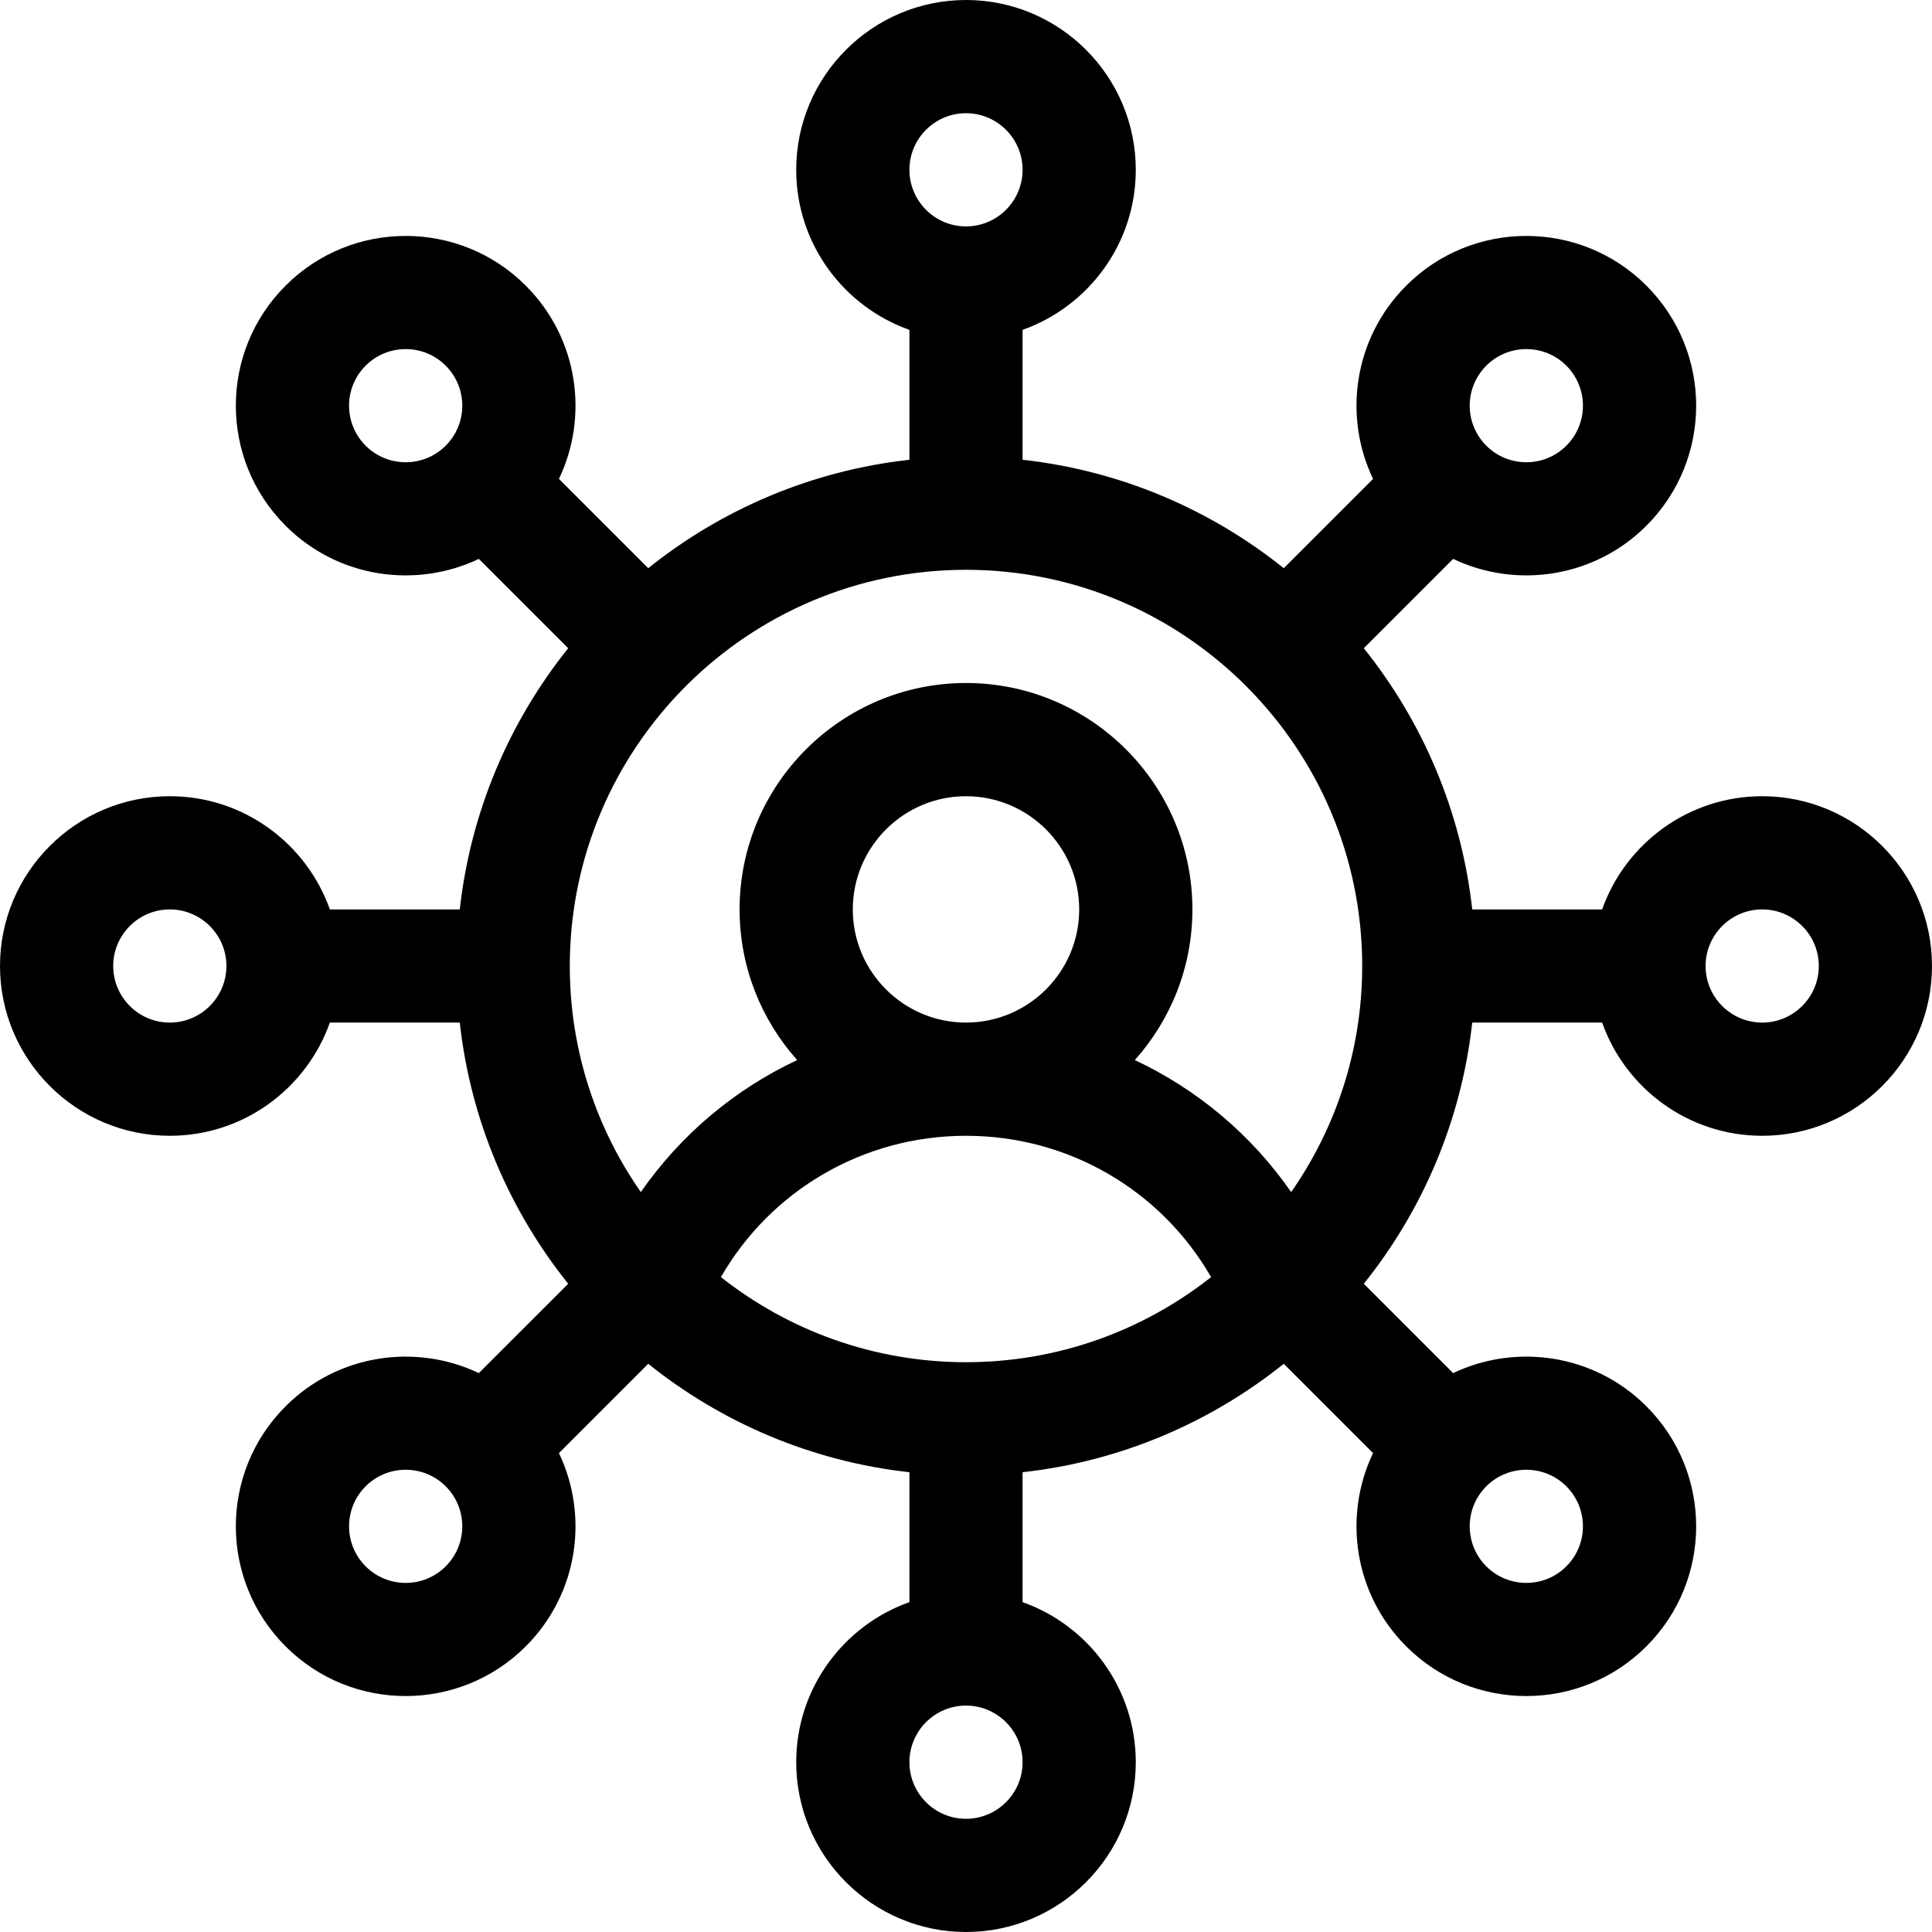 <svg width="42" height="42" viewBox="0 0 42 42" xmlns="http://www.w3.org/2000/svg">
	<g stroke="none" stroke-width="1" fill="none" fill-rule="evenodd">
		<g transform="translate(-108, -952)" fill="currentColor" fill-rule="nonzero">
			<g transform="translate(0, 928)">
				<g>
					<g>
						<g transform="translate(108, 24)">
							<path d="M38.309,17.309 C36.704,17.309 35.337,18.337 34.829,19.77 L32.005,19.77 C31.769,17.637 30.924,15.685 29.648,14.092 L31.59,12.15 C32.969,12.806 34.661,12.559 35.791,11.429 C37.234,9.987 37.234,7.651 35.791,6.209 C34.352,4.769 32.01,4.769 30.571,6.209 C29.42,7.36 29.201,9.058 29.849,10.411 L27.908,12.352 C26.315,11.076 24.363,10.231 22.23,9.995 L22.23,7.171 C23.663,6.663 24.691,5.296 24.691,3.691 C24.691,1.656 23.035,0 21,0 C18.965,0 17.309,1.656 17.309,3.691 C17.309,5.296 18.337,6.663 19.77,7.171 L19.77,9.995 C17.637,10.231 15.685,11.076 14.092,12.352 L12.151,10.411 C12.804,9.047 12.572,7.351 11.429,6.209 C9.99,4.769 7.648,4.769 6.209,6.209 C4.766,7.651 4.766,9.986 6.209,11.429 C7.344,12.565 9.037,12.803 10.41,12.15 L12.352,14.092 C11.076,15.685 10.232,17.637 9.995,19.77 L7.171,19.77 C6.663,18.337 5.296,17.309 3.691,17.309 C1.656,17.309 0,18.965 0,21 C0,23.035 1.656,24.691 3.691,24.691 C5.296,24.691 6.663,23.663 7.171,22.23 L9.995,22.23 C10.231,24.363 11.076,26.315 12.352,27.908 L10.409,29.85 C9.038,29.197 7.343,29.437 6.209,30.571 C4.766,32.013 4.766,34.349 6.209,35.791 C7.649,37.232 9.991,37.229 11.429,35.791 C12.58,34.64 12.799,32.943 12.151,31.589 L14.092,29.648 C15.685,30.924 17.637,31.769 19.77,32.005 L19.77,34.829 C18.337,35.337 17.309,36.704 17.309,38.309 C17.309,40.344 18.965,42 21,42 C23.035,42 24.691,40.344 24.691,38.309 C24.691,36.704 23.663,35.337 22.23,34.829 L22.23,32.005 C24.363,31.769 26.315,30.924 27.908,29.648 L29.849,31.589 C29.196,32.953 29.428,34.649 30.571,35.791 C32.011,37.232 34.353,37.229 35.791,35.791 C37.234,34.349 37.234,32.014 35.791,30.571 C34.657,29.437 32.962,29.197 31.59,29.85 L29.648,27.908 C30.924,26.315 31.769,24.363 32.005,22.23 L34.829,22.23 C35.337,23.663 36.704,24.691 38.309,24.691 C40.344,24.691 42,23.035 42,21 C42,18.965 40.344,17.309 38.309,17.309 Z M32.311,7.949 C32.791,7.469 33.571,7.469 34.051,7.949 C34.532,8.43 34.532,9.208 34.051,9.689 C33.571,10.169 32.791,10.169 32.311,9.689 C31.83,9.208 31.83,8.43 32.311,7.949 Z M9.689,9.689 C9.209,10.169 8.429,10.169 7.949,9.689 C7.468,9.208 7.468,8.43 7.949,7.949 C8.429,7.469 9.209,7.469 9.689,7.949 C10.17,8.43 10.17,9.208 9.689,9.689 Z M3.691,22.23 C3.013,22.23 2.461,21.678 2.461,21 C2.461,20.322 3.013,19.77 3.691,19.77 C4.37,19.77 4.922,20.322 4.922,21 C4.922,21.678 4.37,22.23 3.691,22.23 Z M9.689,34.051 C9.209,34.531 8.429,34.531 7.949,34.051 C7.468,33.57 7.468,32.792 7.949,32.311 C8.429,31.831 9.209,31.831 9.689,32.311 C10.17,32.792 10.17,33.57 9.689,34.051 Z M32.311,32.311 C32.791,31.831 33.571,31.831 34.051,32.311 C34.532,32.792 34.532,33.57 34.051,34.051 C33.571,34.531 32.791,34.531 32.311,34.051 C31.83,33.57 31.83,32.792 32.311,32.311 Z M21,2.461 C21.678,2.461 22.23,3.013 22.23,3.691 C22.23,4.37 21.678,4.922 21,4.922 C20.322,4.922 19.77,4.37 19.77,3.691 C19.77,3.013 20.322,2.461 21,2.461 Z M21,39.539 C20.322,39.539 19.77,38.987 19.77,38.309 C19.77,37.63 20.322,37.078 21,37.078 C21.678,37.078 22.23,37.63 22.23,38.309 C22.23,38.987 21.678,39.539 21,39.539 Z M21,29.613 C18.99,29.613 17.139,28.921 15.672,27.763 C16.761,25.873 18.771,24.691 21,24.691 C23.229,24.691 25.239,25.873 26.328,27.763 C24.861,28.921 23.01,29.613 21,29.613 Z M18.539,19.77 C18.539,18.413 19.643,17.309 21,17.309 C22.357,17.309 23.461,18.413 23.461,19.77 C23.461,21.126 22.357,22.23 21,22.23 C19.643,22.23 18.539,21.126 18.539,19.77 Z M28.069,25.915 C27.201,24.665 26.026,23.681 24.67,23.045 C25.448,22.174 25.922,21.026 25.922,19.77 C25.922,17.056 23.714,14.848 21,14.848 C18.286,14.848 16.078,17.056 16.078,19.77 C16.078,21.026 16.552,22.174 17.33,23.045 C15.974,23.681 14.799,24.665 13.931,25.915 C12.958,24.52 12.387,22.826 12.387,21 C12.387,16.251 16.251,12.387 21,12.387 C25.749,12.387 29.613,16.251 29.613,21 C29.613,22.826 29.042,24.52 28.069,25.915 Z M38.309,22.23 C37.63,22.23 37.078,21.678 37.078,21 C37.078,20.322 37.63,19.77 38.309,19.77 C38.987,19.77 39.539,20.322 39.539,21 C39.539,21.678 38.987,22.23 38.309,22.23 Z">
							</path>
						</g>
					</g>
				</g>
			</g>
		</g>
	</g>
</svg>

